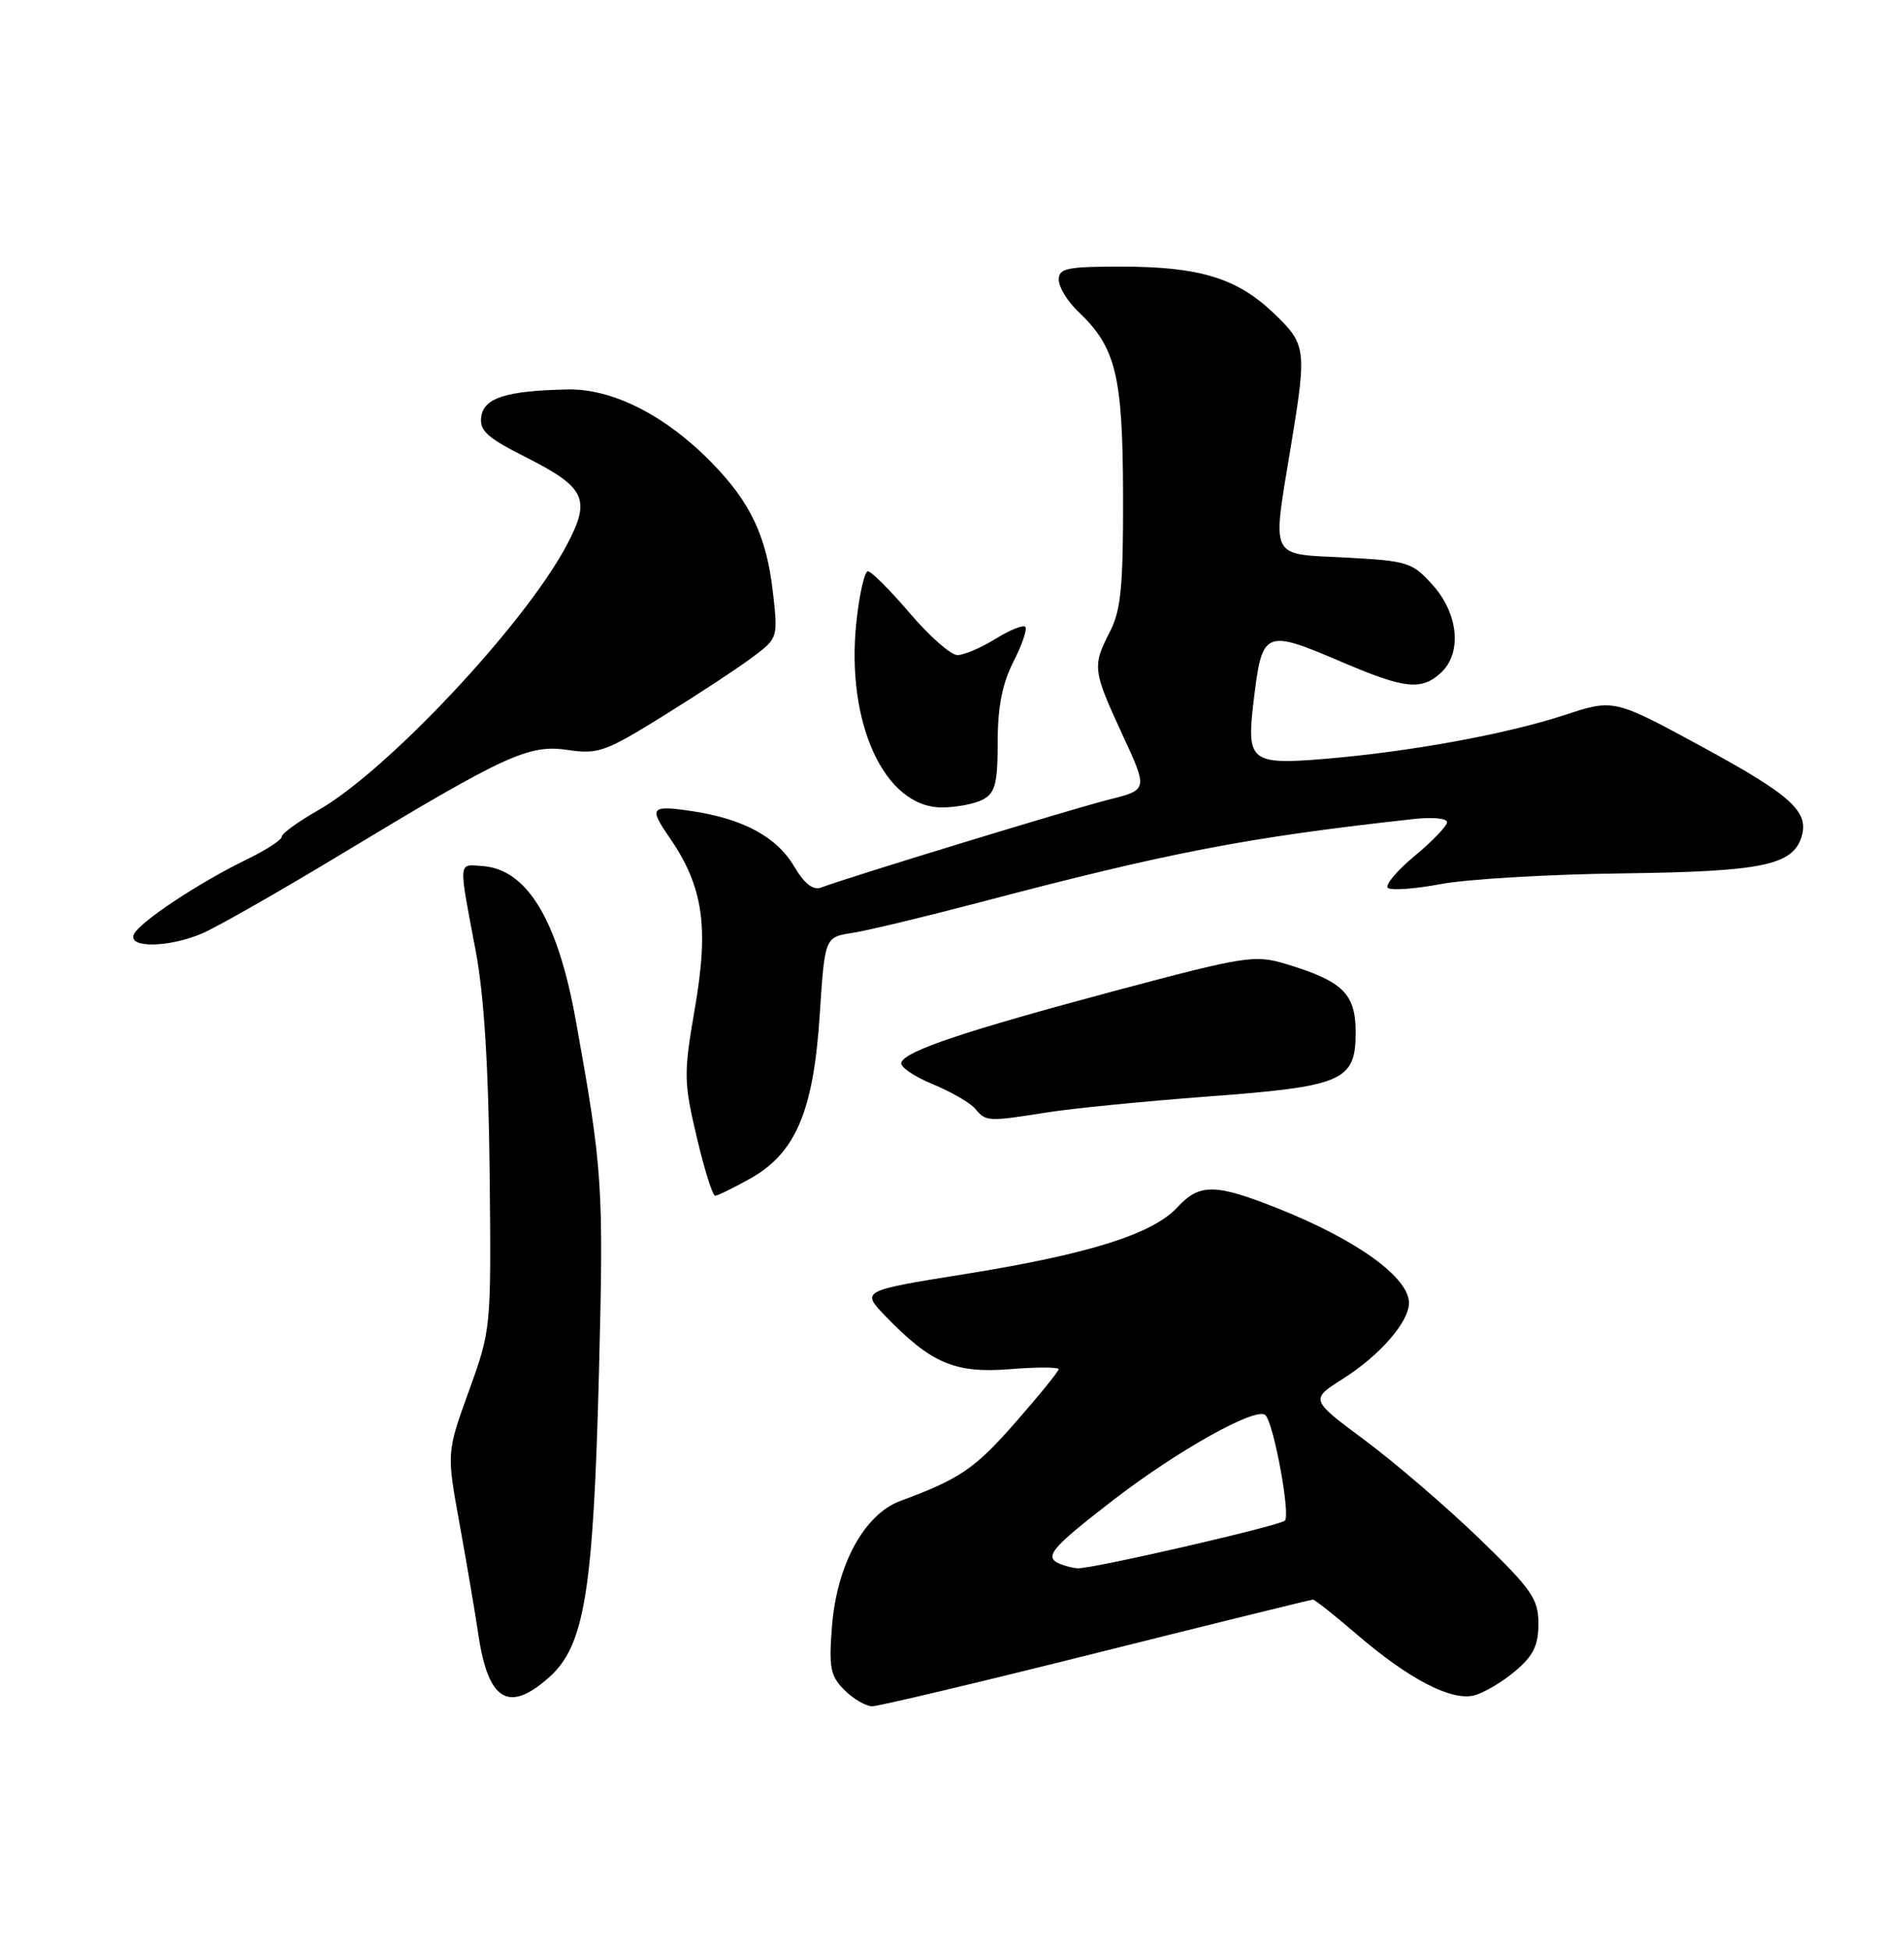 <?xml version="1.0" encoding="UTF-8" standalone="no"?>
<!DOCTYPE svg PUBLIC "-//W3C//DTD SVG 1.1//EN" "http://www.w3.org/Graphics/SVG/1.1/DTD/svg11.dtd" >
<svg xmlns="http://www.w3.org/2000/svg" xmlns:xlink="http://www.w3.org/1999/xlink" version="1.1" viewBox="0 0 250 256">
 <g >
 <path fill="currentColor"
d=" M 144.00 217.00 C 159.37 213.15 172.15 210.00 172.39 210.00 C 172.64 210.00 175.24 212.06 178.17 214.58 C 184.96 220.42 190.55 223.33 193.54 222.58 C 194.81 222.26 197.23 220.84 198.92 219.41 C 201.33 217.39 202.00 216.02 202.00 213.16 C 202.00 209.92 201.14 208.67 194.25 202.00 C 189.98 197.88 183.24 192.08 179.26 189.12 C 172.02 183.74 172.02 183.74 176.33 181.01 C 181.20 177.92 185.00 173.55 185.00 171.05 C 185.00 167.71 178.16 162.77 167.83 158.66 C 159.55 155.36 157.52 155.34 154.58 158.51 C 151.34 162.01 142.95 164.65 126.84 167.24 C 113.05 169.45 113.05 169.45 116.27 172.79 C 122.26 178.99 125.39 180.32 132.58 179.75 C 136.11 179.46 139.00 179.47 139.00 179.75 C 139.00 180.04 136.45 183.18 133.33 186.74 C 127.97 192.84 126.07 194.14 118.21 197.05 C 113.50 198.80 109.90 205.38 109.25 213.41 C 108.81 218.93 109.02 220.02 110.87 221.87 C 112.04 223.04 113.69 224.00 114.53 224.00 C 115.37 224.00 128.63 220.85 144.00 217.00 Z  M 72.11 220.19 C 76.76 216.04 77.91 208.94 78.65 180.00 C 79.27 155.57 79.13 153.55 75.59 133.89 C 73.22 120.77 69.20 114.12 63.37 113.70 C 60.12 113.47 60.17 112.73 62.49 125.00 C 63.56 130.71 64.15 140.22 64.29 154.00 C 64.50 174.40 64.49 174.54 61.57 182.60 C 58.64 190.70 58.64 190.70 60.35 200.10 C 61.29 205.27 62.40 211.82 62.82 214.65 C 64.11 223.32 66.81 224.93 72.11 220.19 Z  M 98.50 154.73 C 104.46 151.40 106.81 145.89 107.63 133.27 C 108.30 123.03 108.30 123.03 111.90 122.48 C 113.88 122.17 121.35 120.38 128.50 118.50 C 153.64 111.87 163.80 109.92 185.75 107.51 C 188.09 107.25 190.00 107.44 190.00 107.94 C 190.00 108.43 188.10 110.42 185.77 112.35 C 183.44 114.28 181.84 116.18 182.22 116.56 C 182.60 116.93 185.74 116.71 189.21 116.06 C 192.67 115.41 203.38 114.78 213.00 114.66 C 231.28 114.43 235.36 113.61 236.54 109.89 C 237.59 106.57 235.20 104.40 223.51 98.05 C 211.91 91.75 211.91 91.75 205.44 93.87 C 197.79 96.38 185.16 98.69 173.91 99.63 C 164.33 100.43 163.68 99.93 164.55 92.50 C 165.73 82.56 165.86 82.50 176.47 87.03 C 184.46 90.43 186.62 90.66 189.17 88.35 C 191.98 85.80 191.52 80.62 188.15 76.84 C 185.45 73.82 184.87 73.63 176.65 73.20 C 166.55 72.67 167.02 73.65 169.51 58.50 C 171.61 45.76 171.53 45.20 167.18 41.06 C 162.38 36.49 157.45 35.00 147.13 35.00 C 140.05 35.00 139.00 35.23 139.02 36.75 C 139.03 37.71 140.17 39.58 141.57 40.90 C 146.53 45.61 147.42 49.27 147.46 65.00 C 147.49 76.90 147.19 80.11 145.75 82.90 C 143.41 87.45 143.47 87.99 147.36 96.41 C 150.73 103.69 150.73 103.69 145.61 104.97 C 140.82 106.17 111.22 115.21 107.82 116.52 C 106.76 116.92 105.62 116.02 104.27 113.74 C 101.98 109.86 97.55 107.47 90.75 106.47 C 85.47 105.69 85.19 106.02 87.84 109.85 C 92.32 116.33 93.11 121.54 91.24 132.36 C 89.75 140.98 89.77 142.01 91.48 149.27 C 92.48 153.52 93.57 156.99 93.90 156.98 C 94.23 156.97 96.30 155.96 98.50 154.73 Z  M 137.50 146.04 C 140.80 145.51 150.25 144.58 158.50 143.96 C 176.41 142.62 178.00 141.93 178.00 135.50 C 178.00 130.45 176.31 128.80 168.80 126.54 C 164.75 125.32 163.45 125.53 146.43 130.07 C 126.58 135.38 118.84 137.98 118.34 139.50 C 118.16 140.05 120.00 141.32 122.44 142.32 C 124.88 143.33 127.41 144.79 128.06 145.57 C 129.46 147.26 129.71 147.27 137.50 146.04 Z  M 26.46 122.58 C 28.33 121.80 36.53 117.13 44.68 112.21 C 66.48 99.04 69.43 97.69 74.58 98.46 C 78.51 99.05 79.54 98.68 87.18 93.93 C 91.76 91.09 97.00 87.64 98.83 86.26 C 102.15 83.78 102.17 83.74 101.47 77.63 C 100.63 70.34 98.49 65.86 93.36 60.65 C 87.31 54.49 80.39 51.00 74.50 51.13 C 66.46 51.30 63.54 52.23 63.19 54.71 C 62.93 56.51 63.96 57.46 68.90 59.95 C 76.93 64.00 77.64 65.50 74.39 71.61 C 68.86 82.01 50.80 101.25 41.75 106.39 C 39.14 107.87 37.00 109.43 37.00 109.84 C 37.00 110.26 34.90 111.62 32.34 112.86 C 25.95 115.97 18.15 121.17 17.55 122.72 C 16.88 124.48 22.11 124.40 26.46 122.58 Z  M 129.07 104.96 C 130.67 104.10 131.00 102.83 131.00 97.42 C 131.00 92.82 131.60 89.74 133.07 86.86 C 134.21 84.63 134.91 82.57 134.62 82.29 C 134.34 82.00 132.57 82.72 130.68 83.89 C 128.80 85.05 126.56 86.00 125.71 86.00 C 124.85 86.00 122.04 83.53 119.46 80.50 C 116.87 77.47 114.40 75.00 113.96 75.00 C 113.52 75.00 112.84 77.98 112.45 81.63 C 111.03 94.89 116.14 106.00 123.67 106.00 C 125.57 106.00 128.00 105.53 129.07 104.96 Z  M 139.25 205.34 C 137.00 204.43 137.90 203.33 146.03 197.04 C 154.55 190.45 165.01 184.60 166.16 185.79 C 167.26 186.93 169.46 198.88 168.71 199.63 C 168.02 200.31 143.39 205.98 141.50 205.89 C 140.95 205.86 139.94 205.62 139.25 205.34 Z "/>
</g>
</svg>